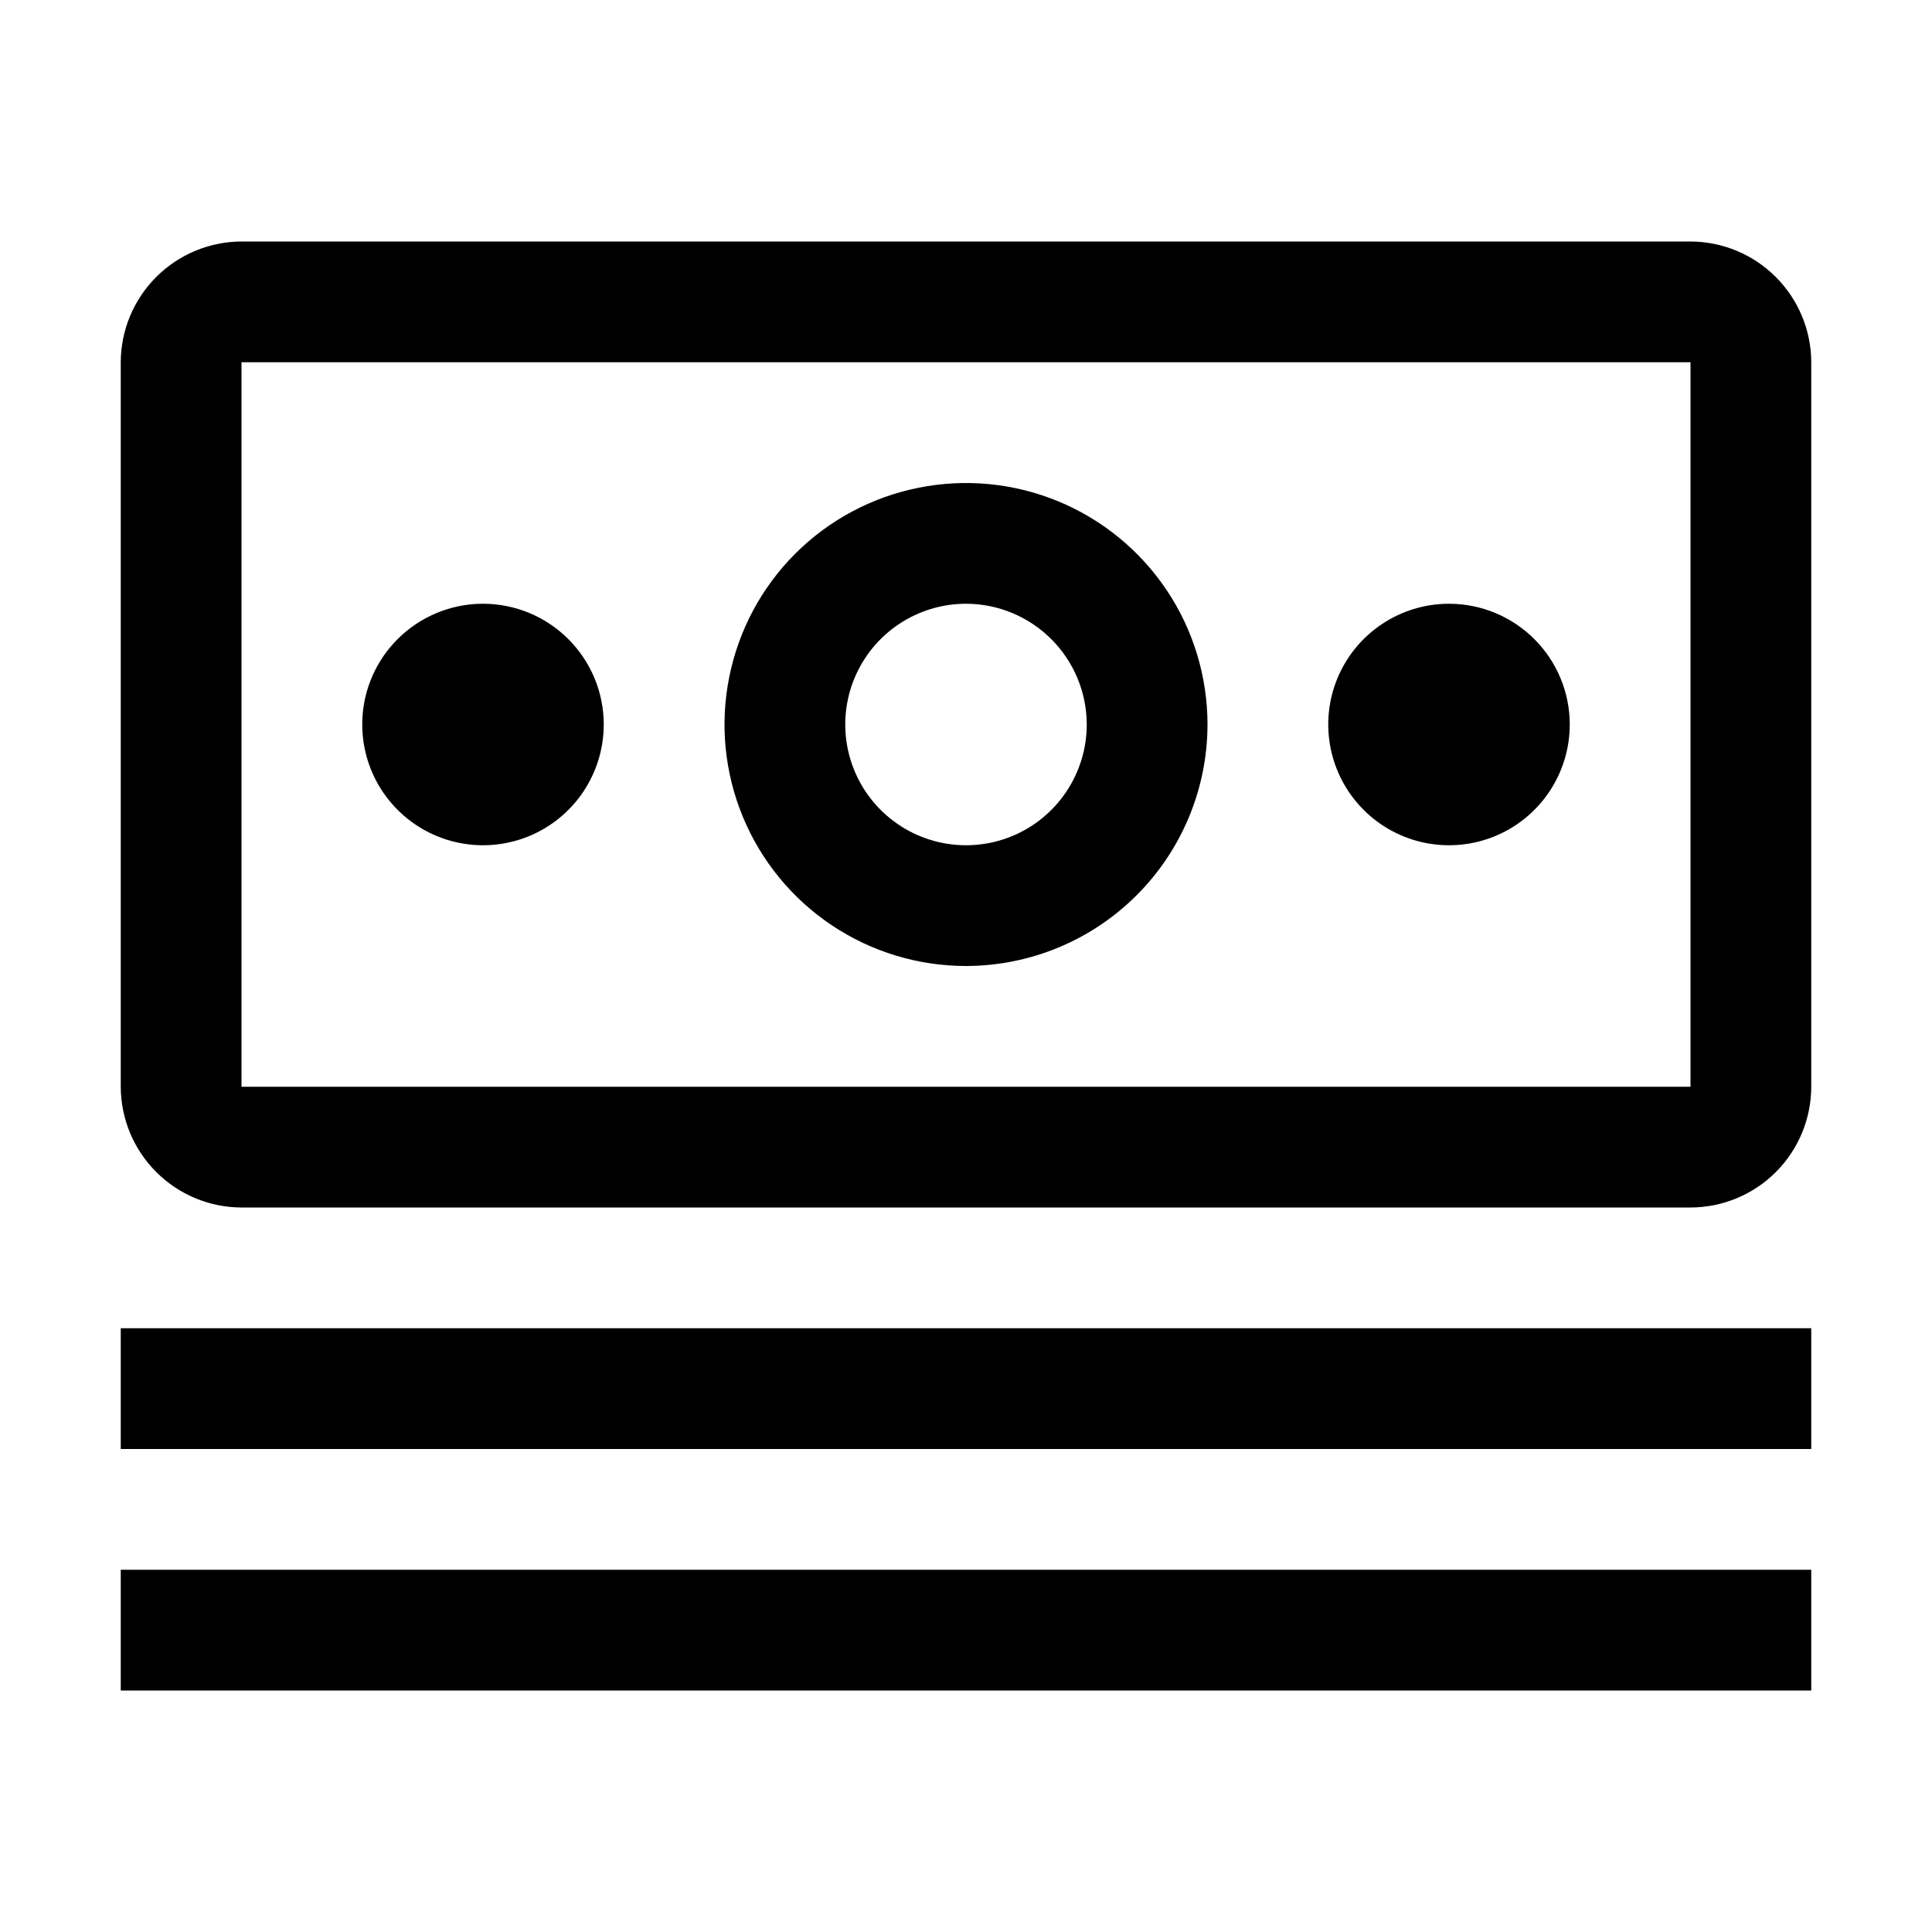 <svg width="60" height="60" viewBox="0 0 60 60" fill="none" xmlns="http://www.w3.org/2000/svg">
<path d="M56.25 52.5H3.75V48.75H56.25V52.5ZM56.25 45H3.75V41.25H56.25V45ZM52.5 7.5C53.494 7.503 54.446 7.899 55.148 8.602C55.851 9.304 56.248 10.256 56.25 11.25V33.75C56.249 34.744 55.853 35.697 55.15 36.4C54.447 37.103 53.494 37.499 52.5 37.5H7.5C6.506 37.498 5.554 37.101 4.852 36.398C4.149 35.696 3.753 34.744 3.75 33.75V11.25C3.753 10.256 4.149 9.304 4.852 8.602C5.554 7.899 6.506 7.503 7.5 7.5H52.5ZM7.5 33.75H52.5V11.25H7.5V33.75ZM28.537 15.145C29.992 14.855 31.5 15.004 32.87 15.571C34.24 16.139 35.412 17.1 36.236 18.333C37.06 19.566 37.5 21.017 37.5 22.5C37.498 24.488 36.707 26.395 35.301 27.801C33.895 29.207 31.988 29.998 30 30C28.517 30 27.066 29.56 25.833 28.736C24.6 27.912 23.639 26.741 23.071 25.37C22.504 24 22.355 22.492 22.645 21.037C22.934 19.582 23.647 18.245 24.696 17.196C25.745 16.147 27.082 15.434 28.537 15.145ZM15 18.75C15.995 18.75 16.948 19.145 17.651 19.849C18.355 20.552 18.75 21.505 18.75 22.5C18.75 23.241 18.53 23.966 18.118 24.583C17.706 25.2 17.121 25.681 16.436 25.965C15.75 26.249 14.996 26.322 14.269 26.178C13.541 26.033 12.873 25.676 12.349 25.151C11.824 24.627 11.467 23.959 11.322 23.231C11.178 22.504 11.251 21.75 11.535 21.064C11.819 20.379 12.3 19.794 12.917 19.382C13.534 18.97 14.258 18.75 15 18.75ZM30 18.75C29.259 18.75 28.534 18.97 27.917 19.382C27.3 19.794 26.819 20.38 26.535 21.065C26.252 21.75 26.178 22.504 26.322 23.231C26.467 23.959 26.824 24.627 27.349 25.151C27.873 25.676 28.541 26.033 29.269 26.178C29.996 26.322 30.75 26.249 31.436 25.965C32.121 25.681 32.706 25.2 33.118 24.583C33.53 23.966 33.75 23.241 33.75 22.5C33.749 21.506 33.353 20.553 32.65 19.85C31.947 19.147 30.994 18.751 30 18.75ZM45 18.75C45.995 18.75 46.948 19.145 47.651 19.849C48.355 20.552 48.75 21.505 48.75 22.5C48.75 23.241 48.53 23.966 48.118 24.583C47.706 25.2 47.121 25.681 46.435 25.965C45.75 26.249 44.996 26.322 44.269 26.178C43.541 26.033 42.873 25.676 42.349 25.151C41.824 24.627 41.467 23.959 41.322 23.231C41.178 22.504 41.251 21.75 41.535 21.064C41.819 20.379 42.3 19.794 42.917 19.382C43.534 18.97 44.258 18.75 45 18.75Z" fill="black"/>
</svg>
